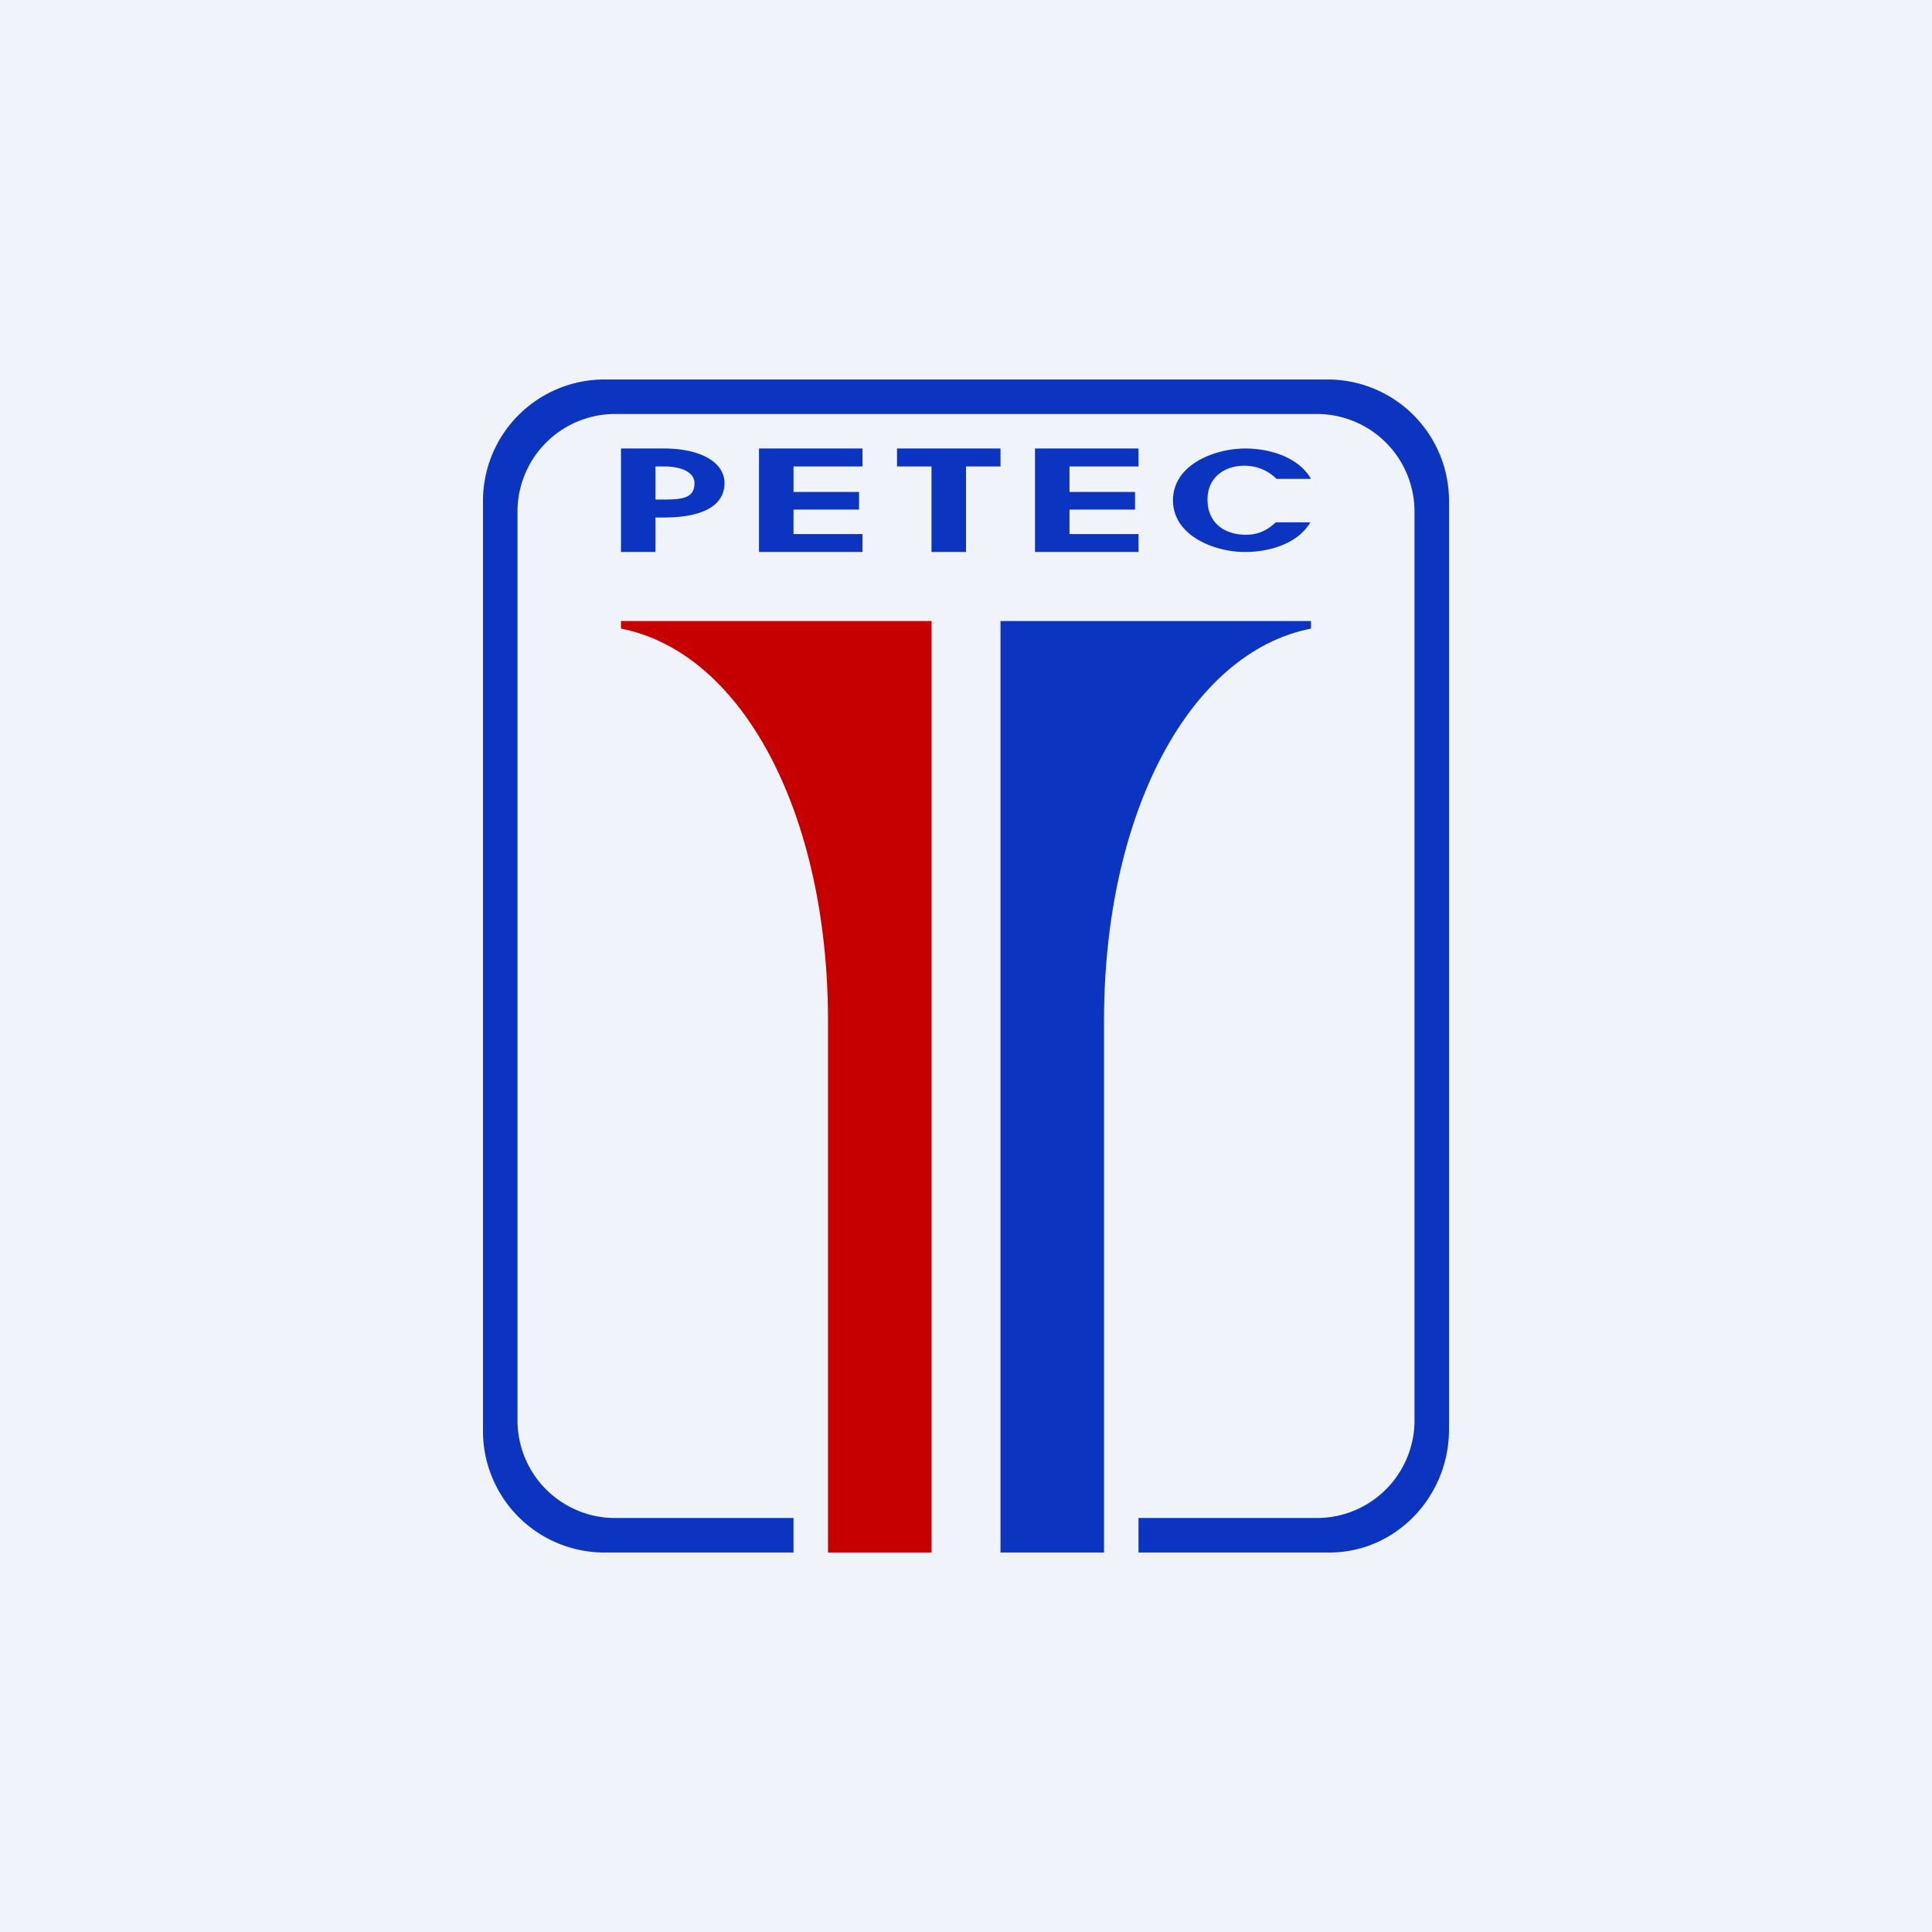 <!-- by TradingView --><svg width="56" height="56" viewBox="0 0 56 56" xmlns="http://www.w3.org/2000/svg"><path fill="#F0F3FA" d="M0 0h56v56H0z"/><path d="M17.79 12H38.2A2.83 2.83 0 0 1 41 14.87v26.26A2.83 2.83 0 0 1 38.21 44H33v1h5.54c1.9 0 3.46-1.6 3.46-3.57V14.57A3.52 3.52 0 0 0 38.54 11H17.46A3.52 3.52 0 0 0 14 14.57v26.86A3.52 3.52 0 0 0 17.46 45H23v-1h-5.21A2.83 2.83 0 0 1 15 41.13V14.87A2.83 2.83 0 0 1 17.79 12Z" fill="#0B34C0"/><path d="M37.98 15.14c-.37.63-1.2.86-1.9.86-.86 0-2.08-.46-2.08-1.5s1.22-1.5 2.09-1.5c.7 0 1.54.24 1.91.88h-1a1.3 1.3 0 0 0-.94-.38c-.56 0-1.06.33-1.06.98 0 .7.52 1.02 1.11 1.02.38 0 .63-.14.87-.36h1ZM27 16v-2.48h-1V13h3v.52h-1V16h-1ZM22 16v-3h3v.52h-2v.74h1.9v.51H23v.71h2V16h-3ZM30 16v-3h3v.52h-2v.74h1.9v.51H31v.71h2V16h-3ZM18 16v-3h1.24c1.12 0 1.76.43 1.76 1 0 .64-.6 1-1.76 1H19v1h-1Zm1-1.52h.24c.6 0 .89-.07.89-.48 0-.27-.3-.48-.89-.48H19v.96Z" fill="#0B34C0"/><path d="M18 18v.22c3.52.69 6 5.36 6 11.37V45h3V18h-9Z" fill="#C60001"/><path d="M38 18v.22c-3.52.69-6 5.36-6 11.37V45h-3V18h9Z" fill="#0B34C0"/></svg>